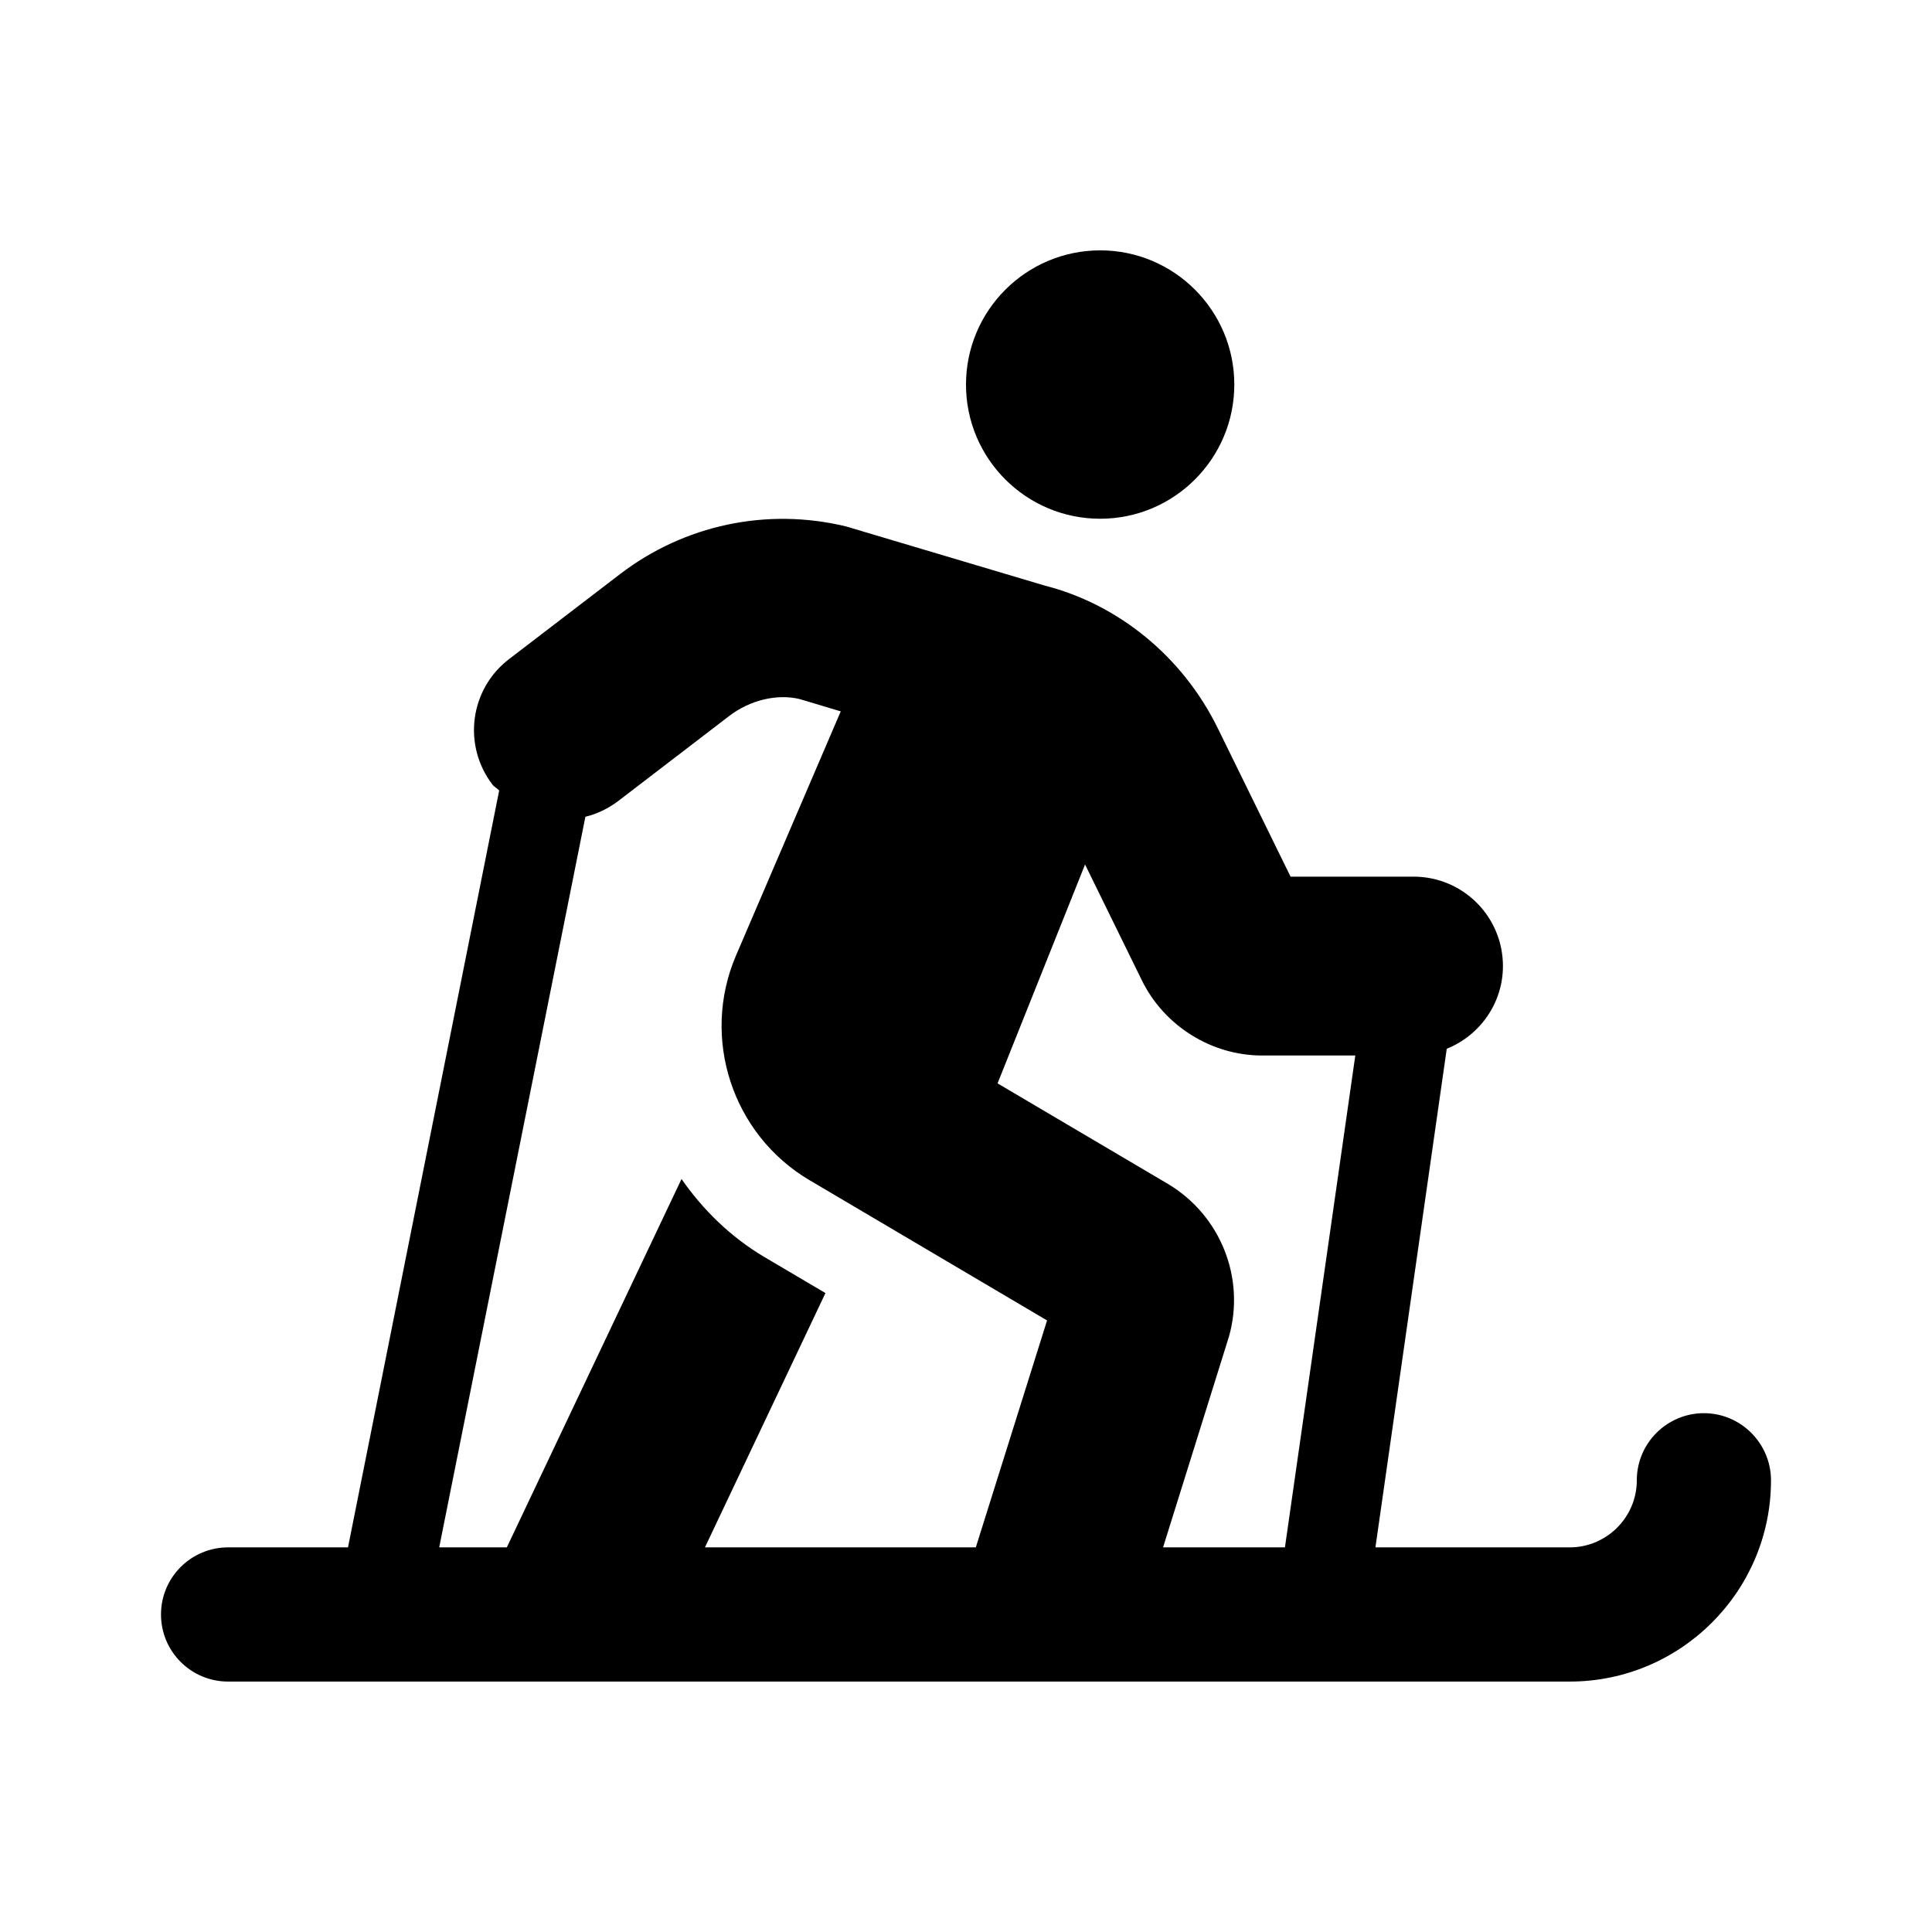 <svg version="1.1" id="master" xmlns="http://www.w3.org/2000/svg" xmlns:xlink="http://www.w3.org/1999/xlink" x="0px" y="0px"
	 width="24px" height="24px" viewBox="0 0 24 24" enable-background="new 0 0 24 24" xml:space="preserve">
<path d="M13.667,6.444c0.919,0,1.666-0.747,1.666-1.667c0-0.92-0.747-1.667-1.666-1.667C12.747,3.111,12,3.857,12,4.778
	C12,5.698,12.747,6.444,13.667,6.444z M21.167,17.555c-0.458,0-0.834,0.372-0.834,0.834c0,0.459-0.375,0.833-0.833,0.833h-2.414
	l0.886-6.194c0.407-0.163,0.698-0.562,0.698-1.027c0-0.614-0.496-1.111-1.111-1.111h-1.527l-0.906-1.847
	c-0.435-0.886-1.232-1.535-2.146-1.768l-2.472-0.736C9.524,6.302,8.5,6.521,7.702,7.132L6.323,8.188
	c-0.486,0.372-0.58,1.069-0.205,1.559c0.024,0.031,0.059,0.045,0.083,0.073l-1.878,9.402h-1.49C2.375,19.222,2,19.594,2,20.055
	c0,0.463,0.375,0.834,0.833,0.834H19.5c1.379,0,2.5-1.122,2.5-2.5C22,17.931,21.625,17.555,21.167,17.555z M12.122,19.222H8.757
	l1.497-3.159l-0.764-0.451c-0.42-0.25-0.76-0.587-1.024-0.966l-2.17,4.576h-0.84l1.816-9.076c0.142-0.034,0.281-0.1,0.406-0.194
	l1.378-1.056C9.323,8.691,9.66,8.618,9.934,8.684l0.51,0.153l-1.302,3.035c-0.438,1.024-0.045,2.222,0.913,2.788l2.952,1.743
	L12.122,19.222z M15.962,19.222h-1.514l0.819-2.62c0.204-0.723-0.102-1.498-0.75-1.89l-2.125-1.254l1.087-2.719l0.705,1.438
	c0.277,0.566,0.864,0.935,1.495,0.935h1.157L15.962,19.222L15.962,19.222z"/>
</svg>
